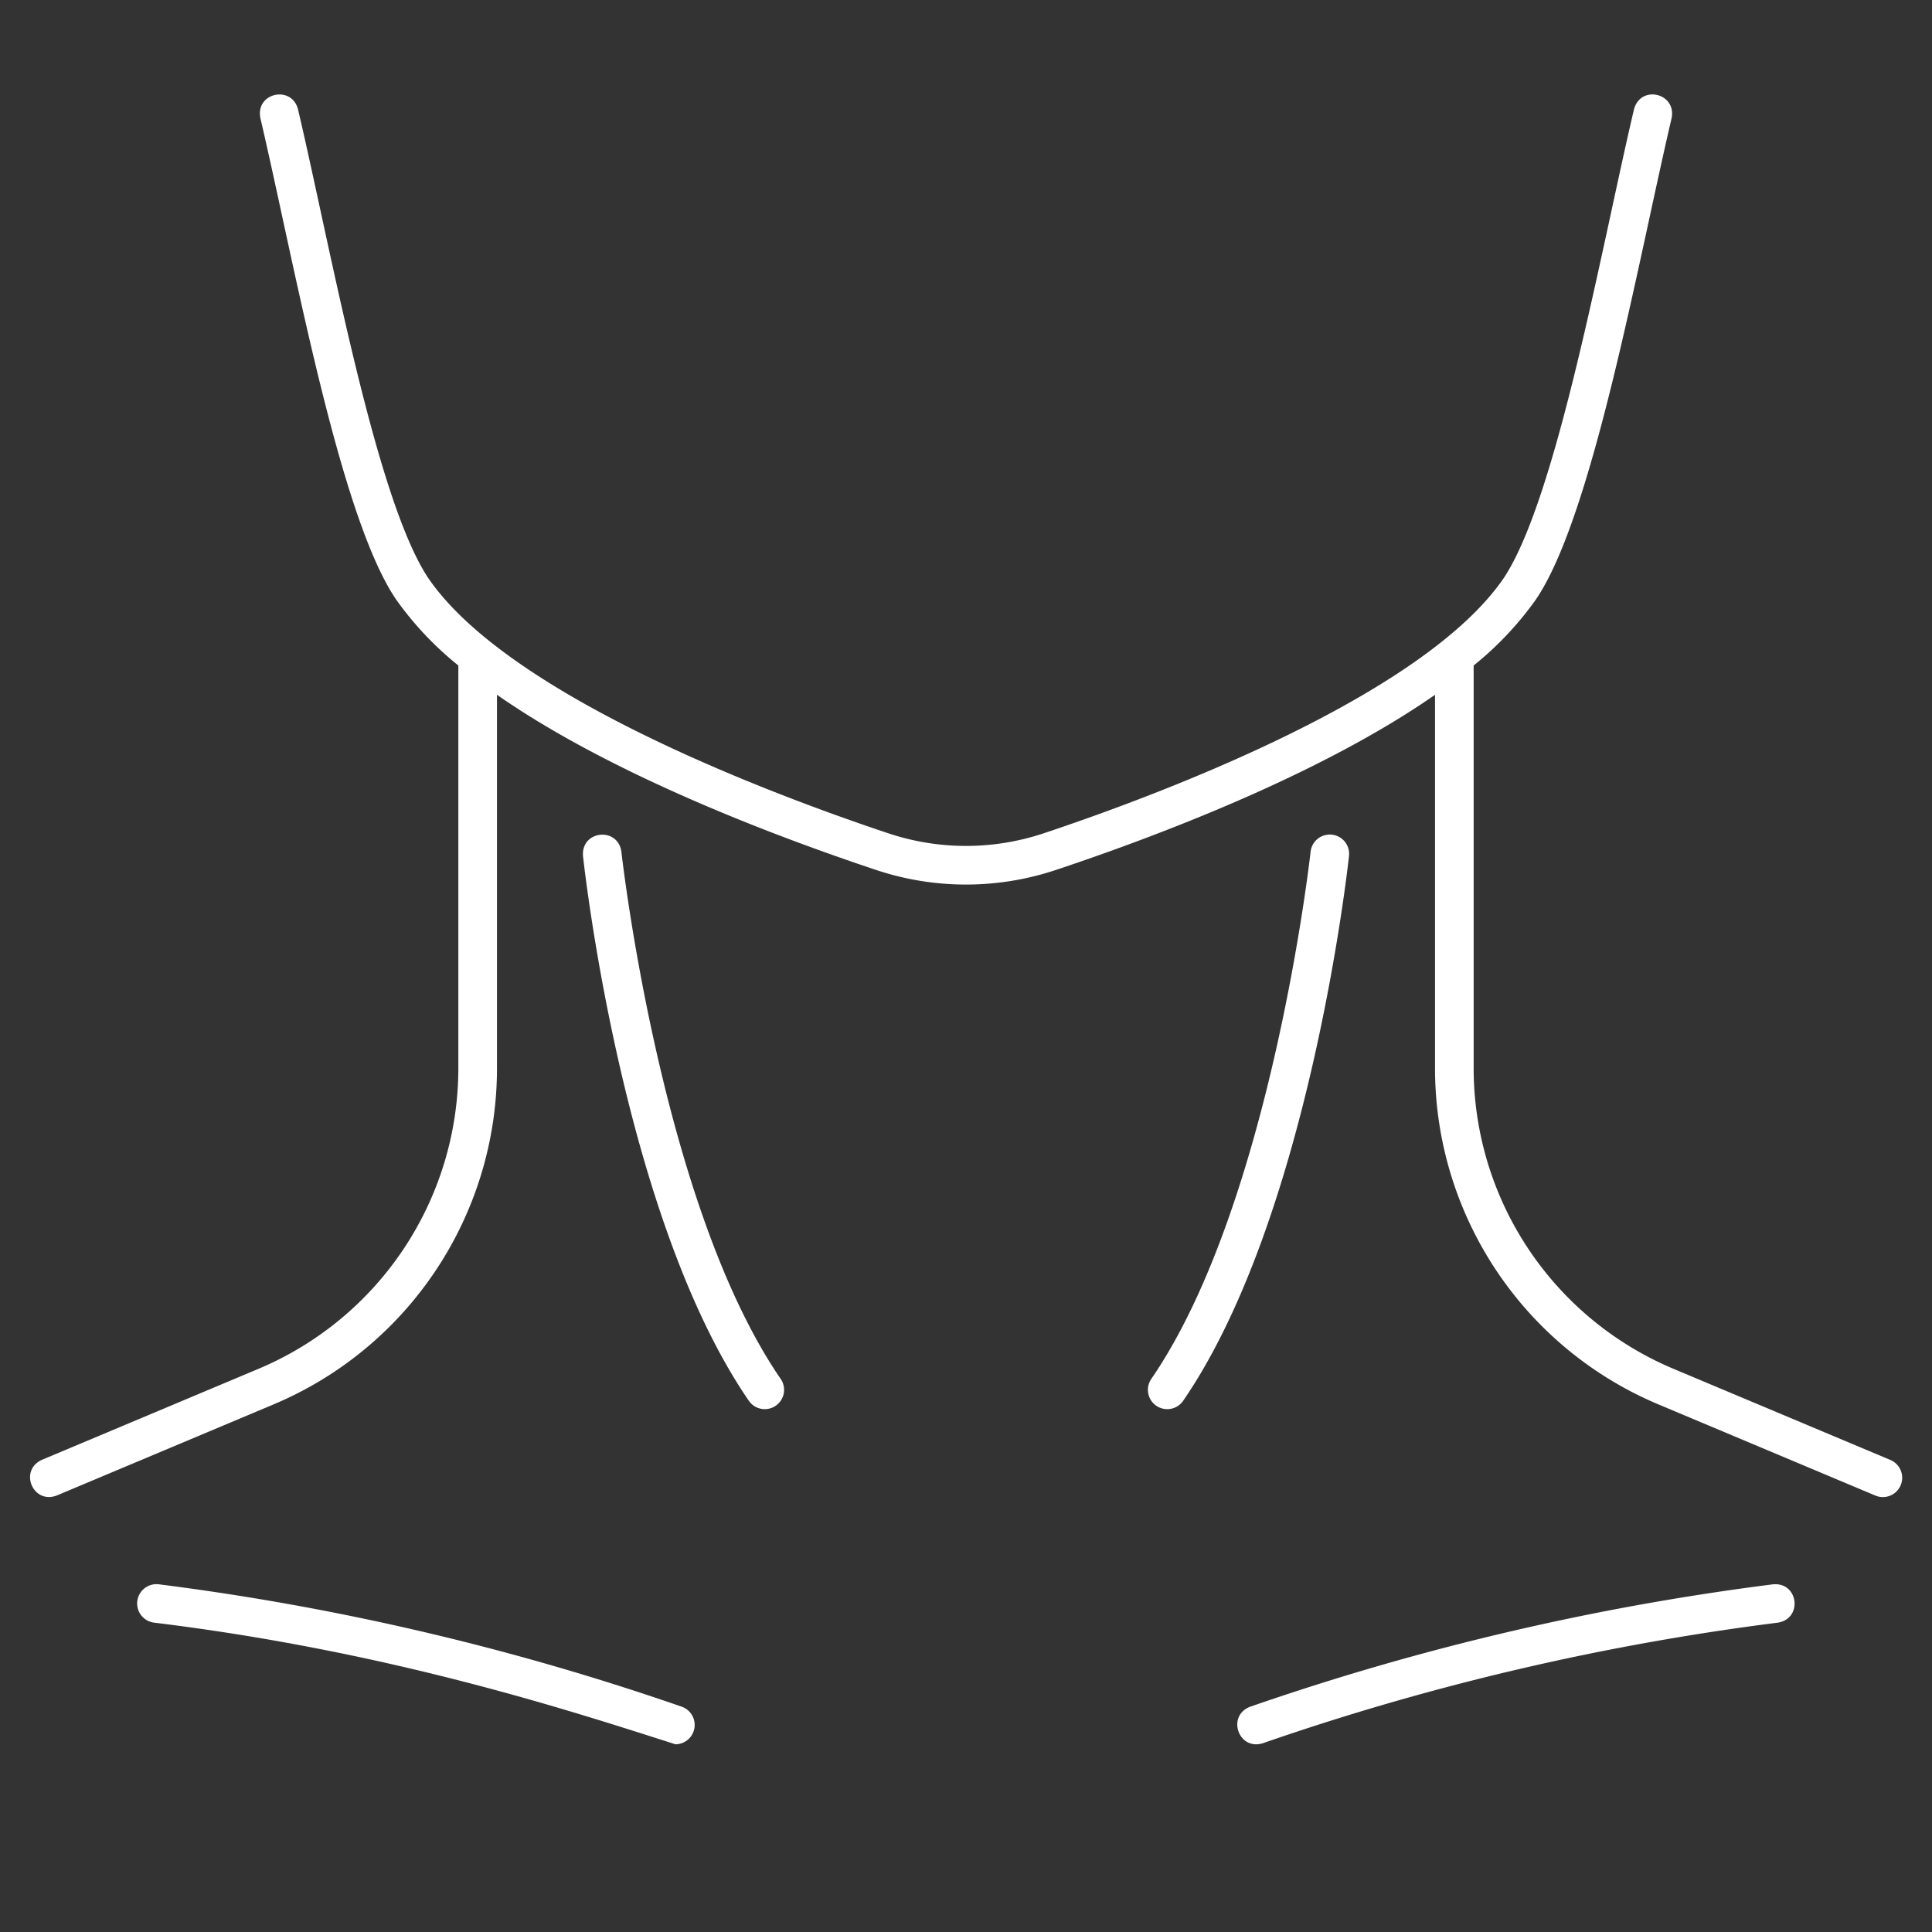 <svg xmlns="http://www.w3.org/2000/svg" version="1.1" xmlns:xlink="http://www.w3.org/1999/xlink" xmlns:svgjs="http://svgjs.com/svgjs" width="512" height="512" x="0" y="0" viewBox="0 0 500 500" style="enable-background:new 0 0 512 512" xml:space="preserve"><rect x="0" y="0" width="500" height="500" fill="#333333" stroke="none"/><g><path d="m489.168 377.811-55.968-23.52a84.426 84.426 0 0 1 -51.82-77.991v-104.067a85.138 85.138 0 0 0 16.107-17.081c14.738-21.653 26.351-87.134 35.128-124.591 1.276-6.457-7.974-8.713-9.734-2.289-8.342 35.4-19.936 100.521-33.66 121.253-21 30.858-90.4 56.56-119.259 66.179a63.473 63.473 0 0 1 -39.925 0c-28.862-9.619-98.26-35.321-119.259-66.181-13.714-20.746-25.312-85.835-33.659-121.251-1.629-6.287-11.028-4.317-9.734 2.289 8.778 37.457 20.39 102.938 35.127 124.59a85.146 85.146 0 0 0 16.108 17.082v104.067a84.426 84.426 0 0 1 -51.82 77.991l-55.971 23.52c-6 2.755-2.315 11.583 3.875 9.218l55.971-23.52a94.4 94.4 0 0 0 57.945-87.209v-96.487c29.3 20.429 71.292 36.393 98.254 45.377a73.543 73.543 0 0 0 46.251 0c26.963-8.985 68.951-24.949 98.255-45.377v96.487a94.4 94.4 0 0 0 57.942 87.209l55.971 23.52a5 5 0 1 0 3.875-9.218z" fill="#ffffff" data-original="#000000"></path><path d="m160.819 220.436c-.9-6.507-10.423-5.568-9.941 1.083.415 3.811 10.534 93.876 42.92 141a5 5 0 0 0 8.242-5.665c-30.953-45.037-41.122-135.509-41.221-136.418z" fill="#ffffff" data-original="#000000"></path><path d="m344.693 216.007a5 5 0 0 0 -5.512 4.429c-.1.909-10.268 91.381-41.221 136.418a5 5 0 0 0 8.242 5.665c32.386-47.124 42.505-137.189 42.92-141a5 5 0 0 0 -4.429-5.512z" fill="#ffffff" data-original="#000000"></path><path d="m176.474 441.705a669.479 669.479 0 0 0 -135.329-31.684 5 5 0 1 0 -1.237 9.923c61.579 7.511 109 23.221 134.906 31.479a5.008 5.008 0 0 0 1.66-9.718z" fill="#ffffff" data-original="#000000"></path><path d="m458.855 410.021a669.479 669.479 0 0 0 -135.329 31.684c-6.162 2.381-2.979 11.442 3.319 9.433a659.229 659.229 0 0 1 133.247-31.194c6.486-1.009 5.408-10.512-1.237-9.923z" fill="#ffffff" data-original="#000000"></path></g></svg>